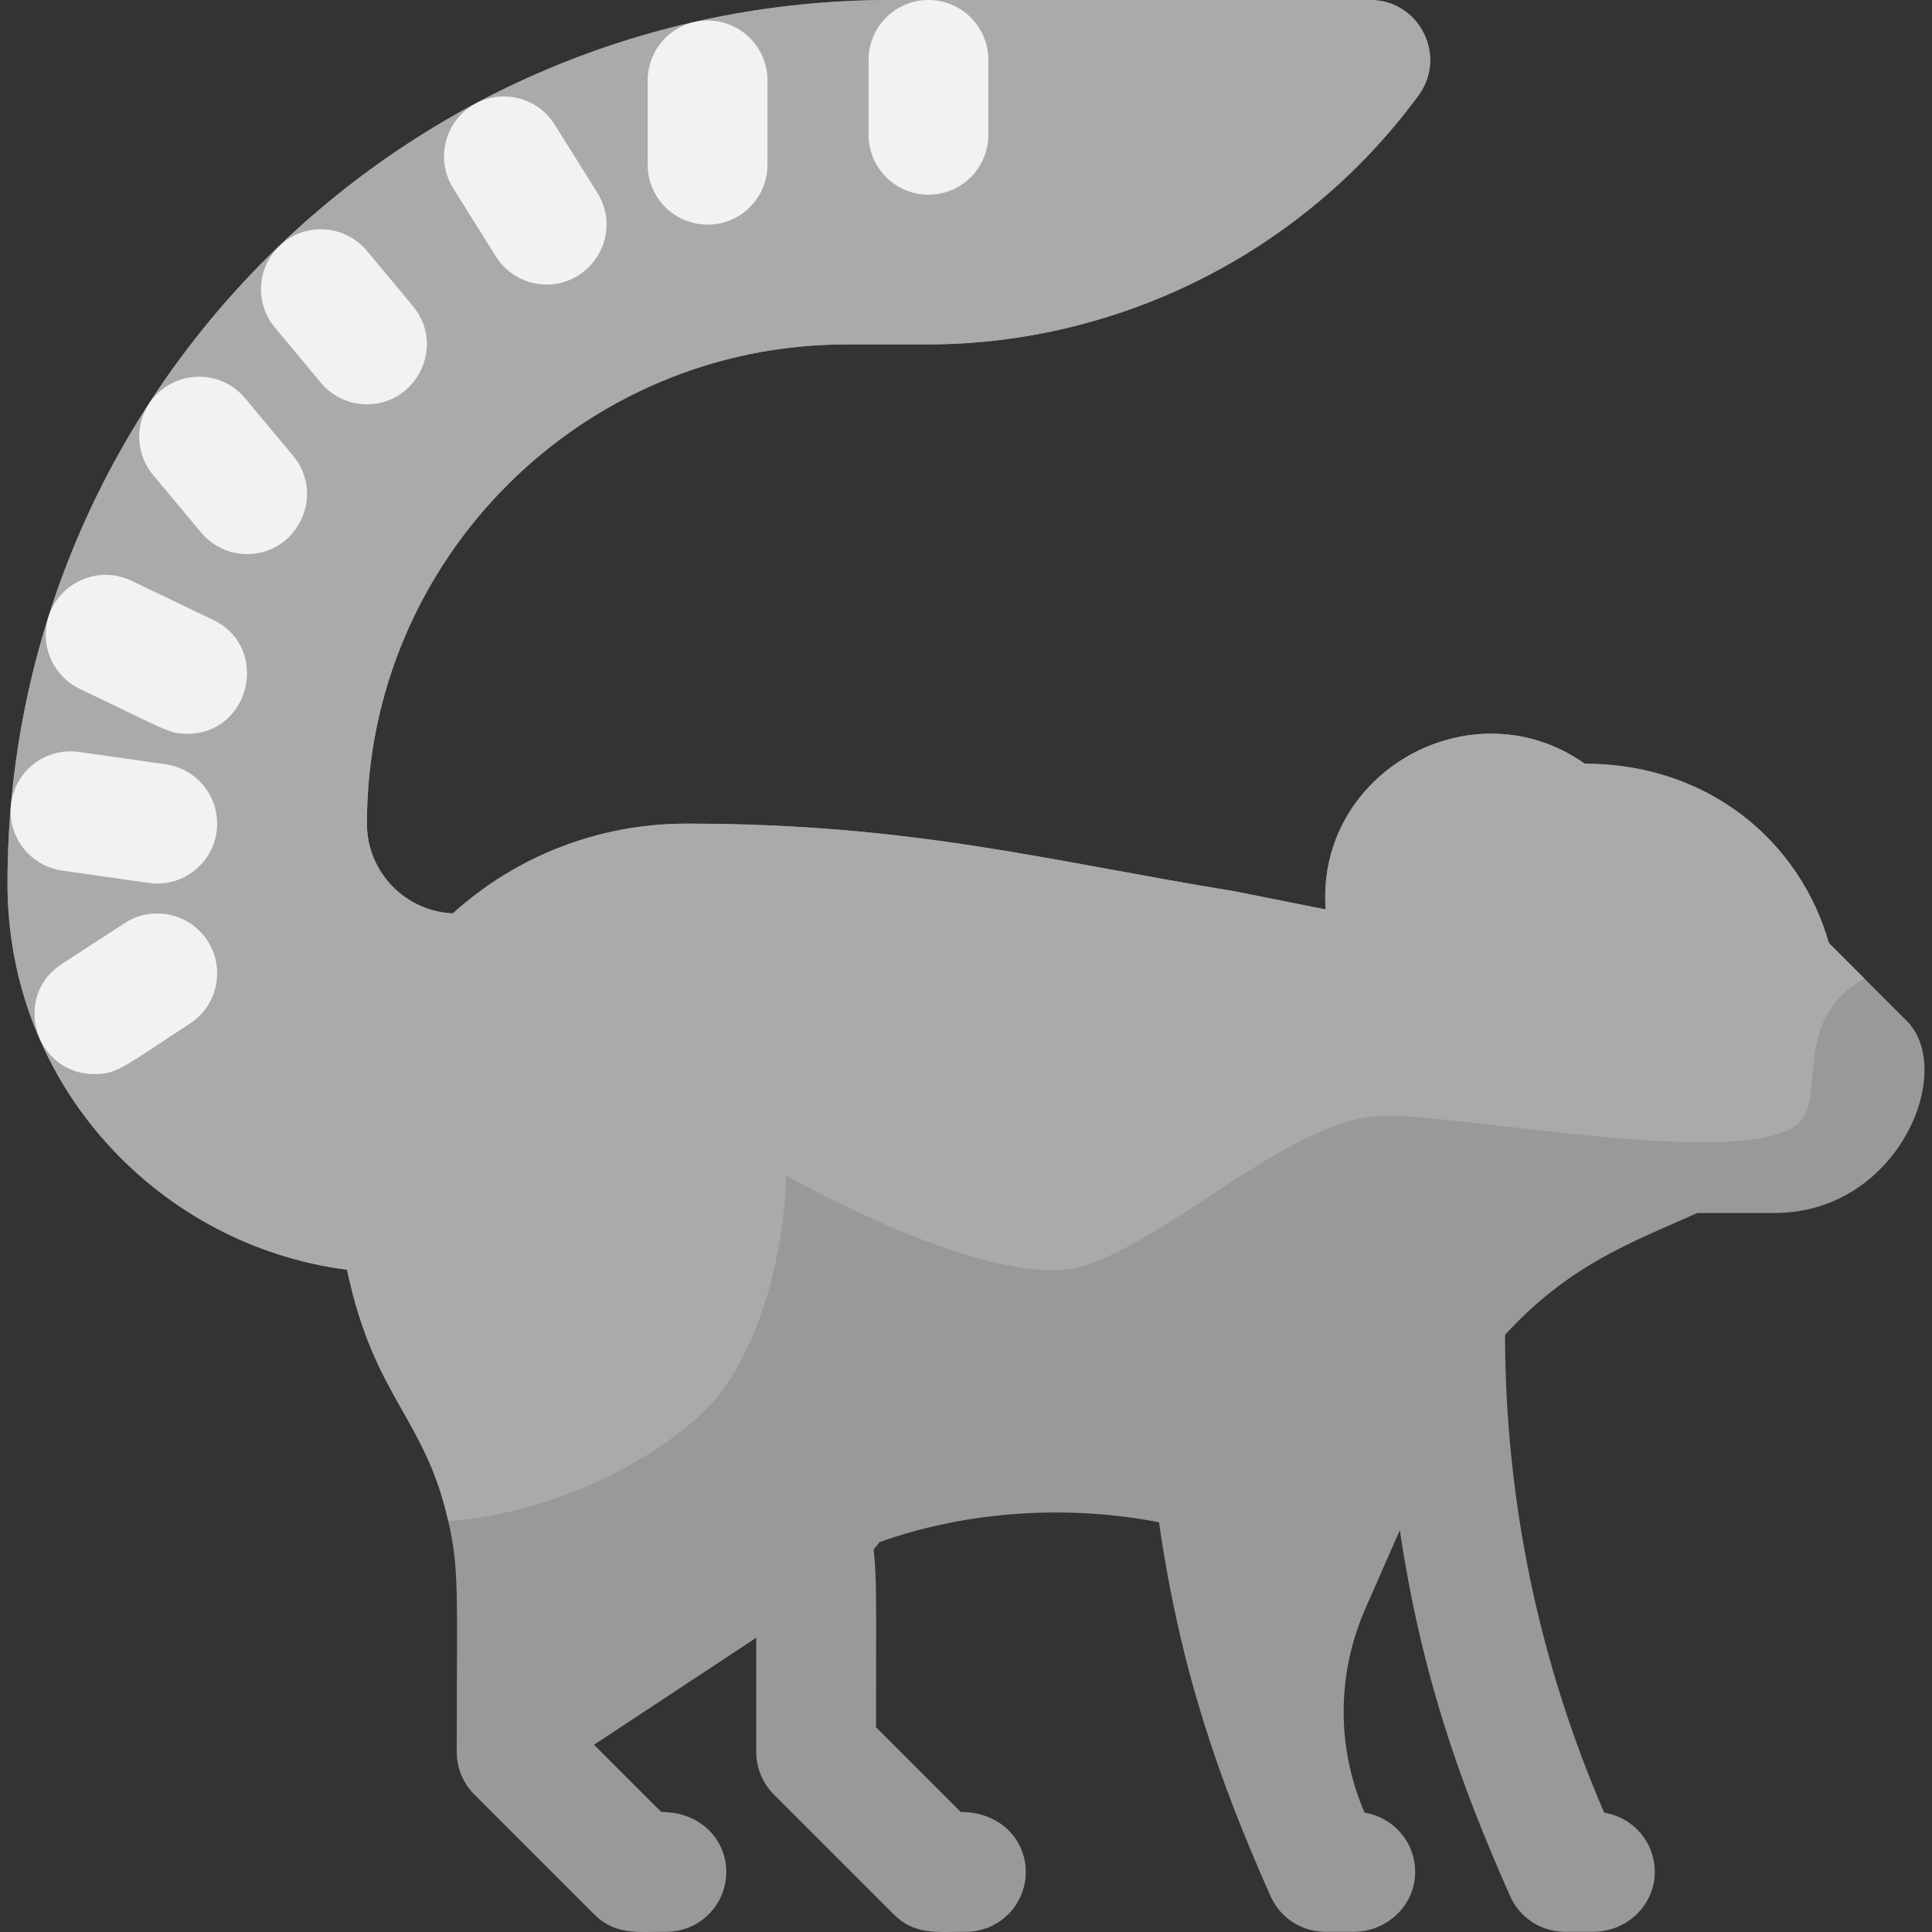 <svg id="Layer_1" enable-background="new 0 0 516.056 516.056" height="512" viewBox="0 0 516.056 516.056" width="512" xmlns="http://www.w3.org/2000/svg"><rect x="0" y="0" width="516.056" height="516.056" fill="#333333" stroke="none"/><path d="m474.003 324h-20.6c-18.231 8.104-34.178 13.882-51.39 32.52.07 44.211 8.97 87.141 26.49 127.671 7.858 1.243 13.818 8.184 13.487 16.466-.345 8.649-7.758 15.344-16.413 15.344h-7.576c-6.322 0-12.05-3.723-14.618-9.5-13.681-30.786-23.777-59.609-29.48-97.78l-9.19 20.936c-7.41 16.879-8.007 36.511-.21 54.535 7.858 1.243 13.818 8.184 13.487 16.466-.345 8.649-7.758 15.344-16.413 15.344h-7.576c-6.322 0-12.05-3.723-14.618-9.5-13.855-31.176-24.196-60.747-29.8-99.89-23.875-4.648-50.752-3.212-74.6 5.279-.52.67-1.07 1.32-1.63 1.96.866 8.501.65 10.64.65 47.521l22.63 22.63c10.678 0 16.989 7.436 17.352 15.234.428 9.188-6.888 16.766-15.982 16.766-7.846 0-13.703.917-19.31-4.69l-32.009-32.012c-2.997-2.997-4.681-7.062-4.681-11.3v-30.54l-43.33 28.58 17.96 17.96c10.678 0 16.989 7.436 17.352 15.234.428 9.188-6.888 16.766-15.982 16.766-7.853 0-13.701.919-19.3-4.681l-32.019-32.019c-2.997-2.997-4.681-7.062-4.681-11.3 0-42.71.724-48.506-2.25-61.66-6.272-27.928-19.775-32.697-27.06-67.189-49.776-6.376-90.69-48.872-90.69-103.151 0-130.428 105.547-236 236-236h128c13.085 0 20.643 14.919 12.9 25.46-30.55 41.67-79.64 66.54-131.3 66.54h-21.6c-70.58 0-128 57.42-128 128 0 12.88 10.21 23.43 22.96 23.97 17.19-15.5 39.19-23.97 62.51-23.97 60.292 0 96.655 9.979 146.25 18.06l24.38 4.86c-2.683-36.753 39.24-60.094 69.21-38.92 33.487 0 57.643 21.263 65.17 47.85 11.94 11.941 7.125 7.123 20.83 20.841 13.278 13.277-2.24 51.309-35.31 51.309z" fill="#999"/><path d="m497.963 261.33c-18 10.46-11.4 27.54-15.96 36.67-8 16-88 0-112 0s-56 32-80 40-80-24-80-24 0 32-16 56c-9.463 14.194-40.26 33.71-74.25 36.34-6.272-27.928-19.775-32.697-27.06-67.189-49.776-6.376-90.69-48.872-90.69-103.151 0-130.428 105.547-236 236-236h128c13.085 0 20.643 14.919 12.9 25.46-30.55 41.67-79.64 66.54-131.3 66.54h-21.6c-70.58 0-128 57.42-128 128 0 12.88 10.21 23.43 22.96 23.97 17.19-15.5 39.19-23.97 62.51-23.97 60.292 0 96.655 9.979 146.25 18.06l24.38 4.86c-2.683-36.753 39.24-60.094 69.21-38.92 33.487 0 57.643 21.263 65.17 47.85z" fill="#aaa"/><g fill="#f2f2f2"><path d="m248.003 52c-8.837 0-16-7.163-16-16v-20c0-8.837 7.163-16 16-16s16 7.163 16 16v20c0 8.837-7.163 16-16 16z"/><path d="m189.003 60c-8.837 0-16-7.163-16-16v-22.52c0-8.837 7.163-16 16-16s16 7.163 16 16v22.52c0 8.837-7.163 16-16 16z"/><path d="m146.019 76.002c-5.333 0-10.546-2.664-13.581-7.519l-11.4-18.23c-4.686-7.492-2.41-17.364 5.082-22.049 7.494-4.686 17.365-2.409 22.049 5.082l11.4 18.23c6.699 10.714-1.125 24.486-13.55 24.486z"/><path d="m98.012 108c-4.585 0-9.137-1.96-12.301-5.758l-12.29-14.75c-5.657-6.789-4.739-16.878 2.05-22.534 6.789-5.657 16.878-4.739 22.534 2.05l12.29 14.75c8.739 10.487 1.106 26.242-12.283 26.242z"/><path d="m66.012 148c-4.584 0-9.134-1.959-12.299-5.755l-12.82-15.38c-5.658-6.788-4.742-16.877 2.045-22.535 6.789-5.657 16.878-4.741 22.535 2.045l12.82 15.38c8.742 10.487 1.109 26.245-12.281 26.245z"/><path d="m49.993 196.004c-4.794 0-5.301-.807-28.693-12.015-7.969-3.818-11.333-13.374-7.516-21.343 3.818-7.969 13.371-11.334 21.344-7.517l21.79 10.44c15.274 7.32 10.074 30.435-6.925 30.435z"/><path d="m42.024 236.002c-1.623 0-.488.094-25.444-3.473-8.747-1.25-14.825-9.354-13.575-18.103 1.249-8.748 9.353-14.839 18.103-13.575l23.16 3.31c8.747 1.25 14.825 9.354 13.575 18.103-1.141 7.979-7.986 13.738-15.819 13.738z"/><path d="m25.228 286.912c-15.815 0-22.101-20.733-8.732-29.418l16.79-10.91c7.409-4.816 17.318-2.713 22.134 4.698 4.815 7.409 2.712 17.319-4.698 22.134-17.225 11.192-19.245 13.496-25.494 13.496z"/></g></svg>